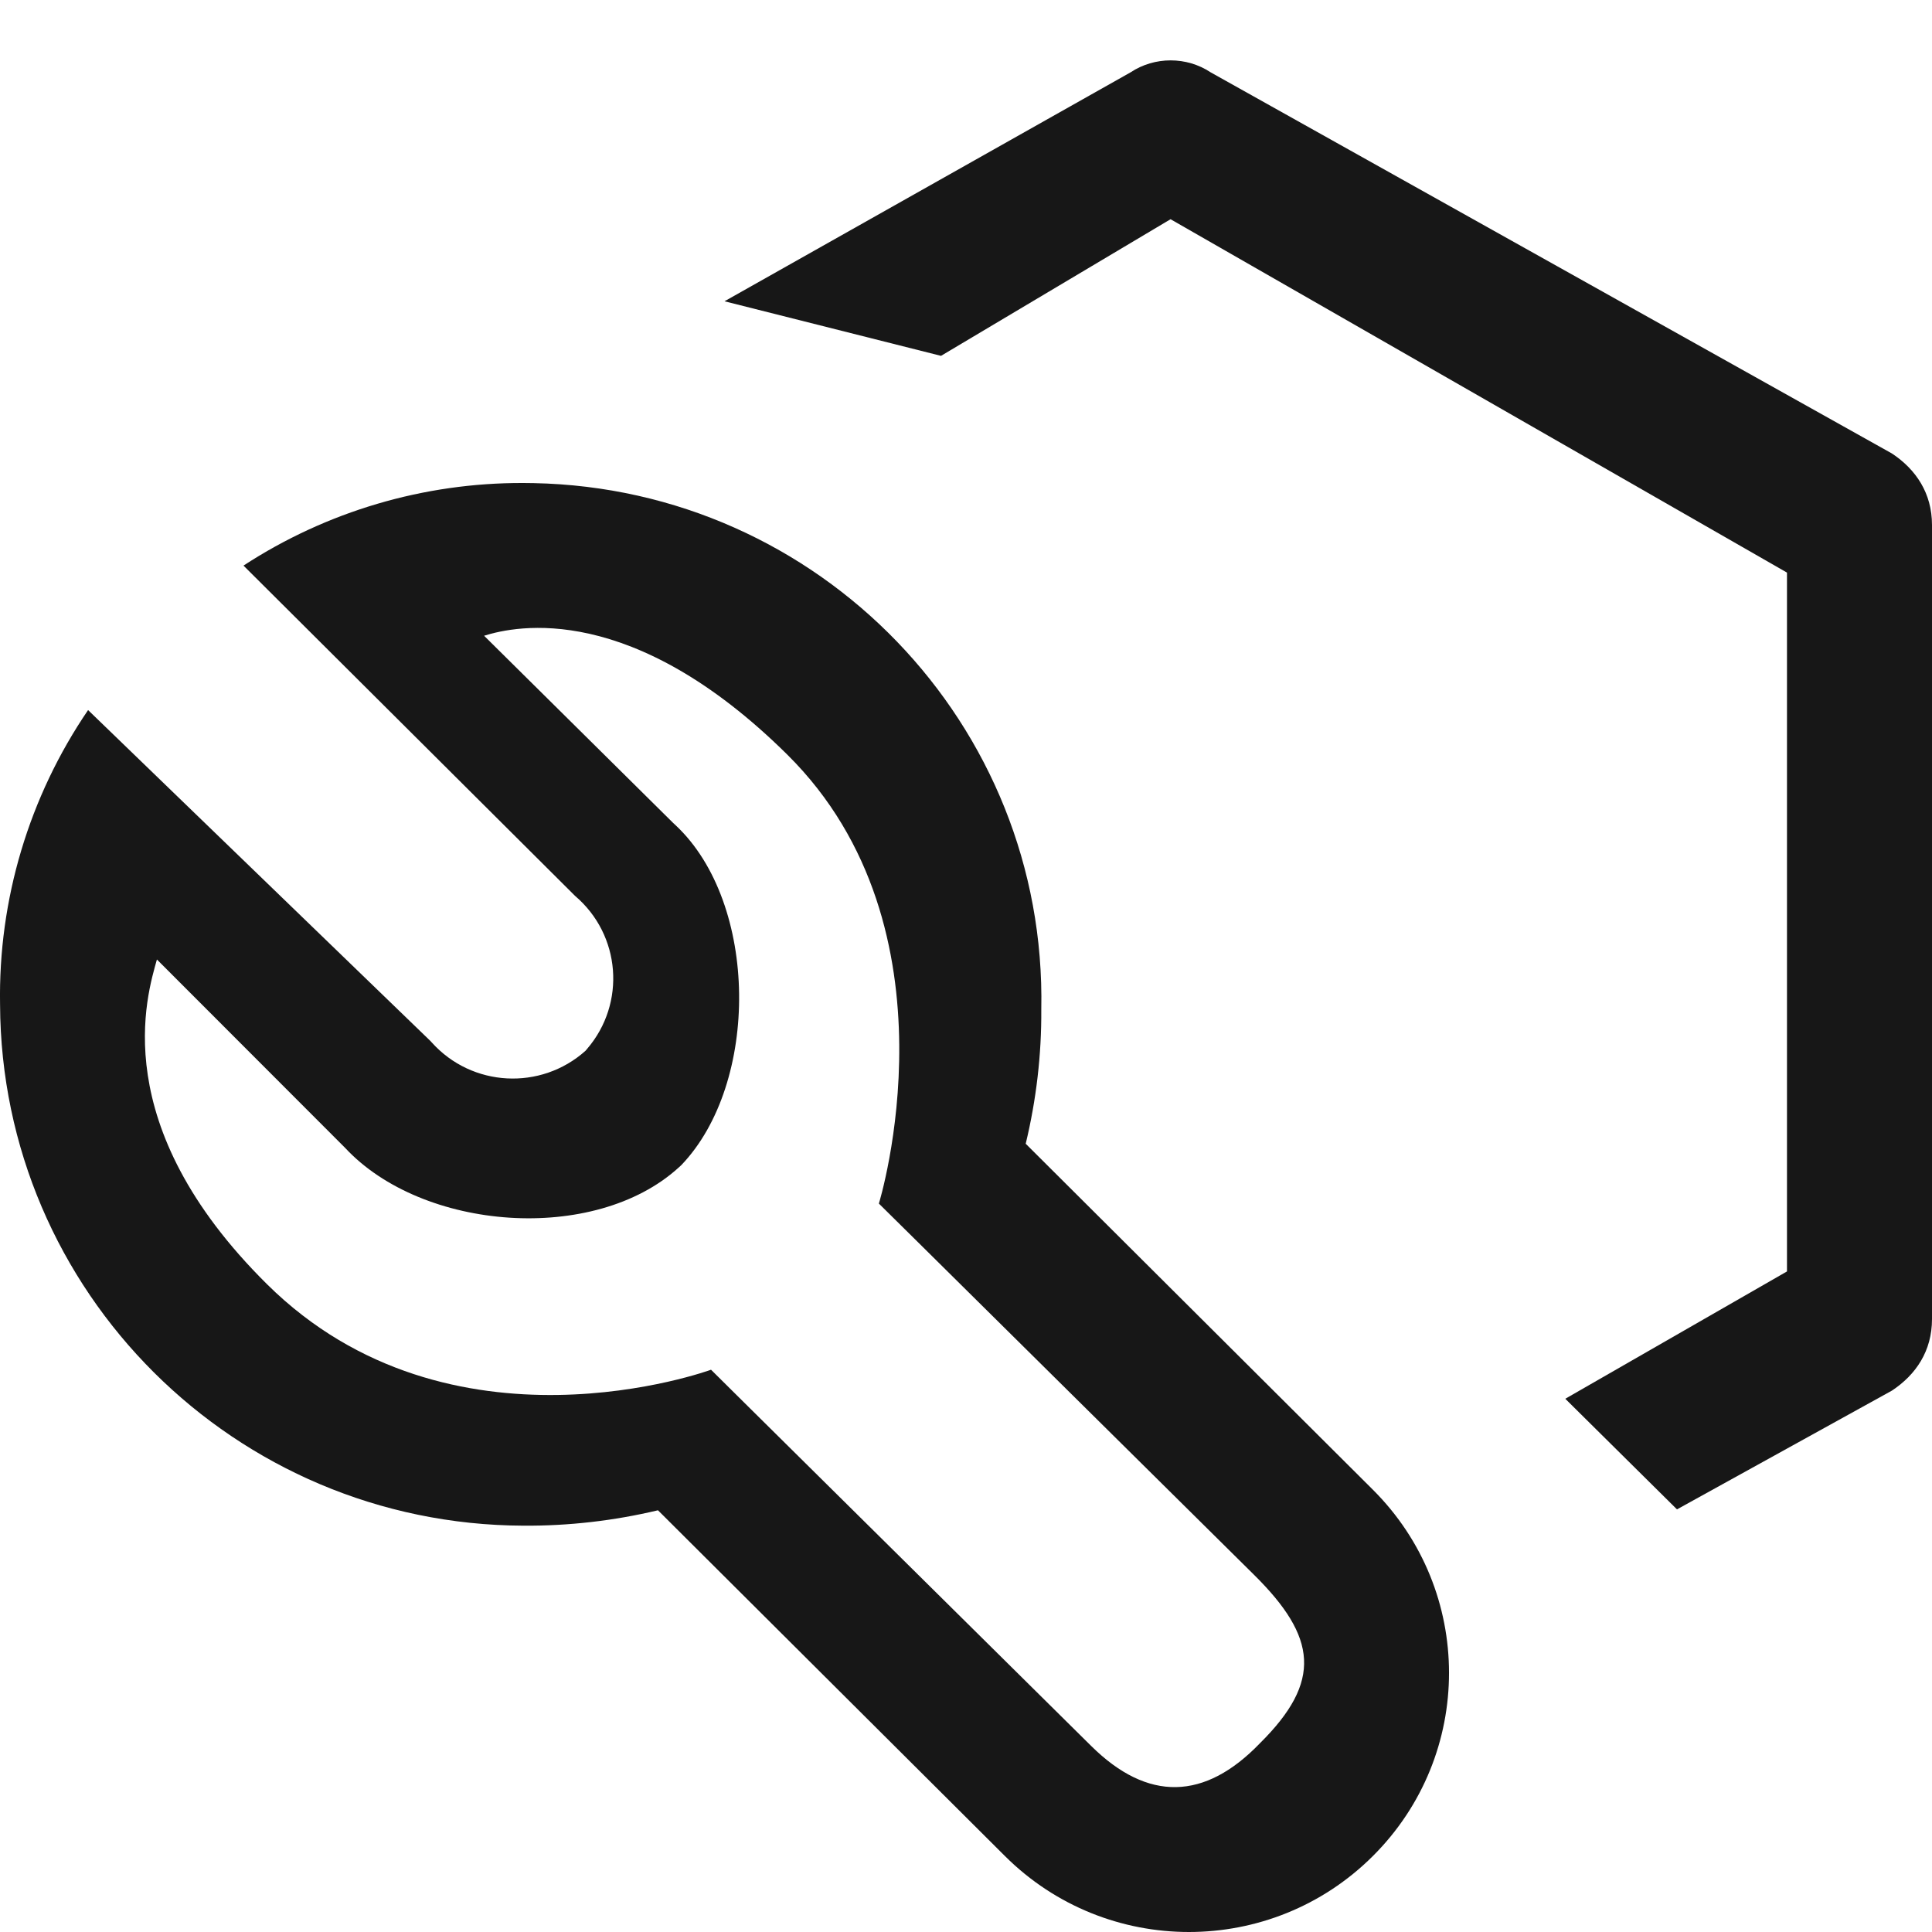 <?xml version="1.0" encoding="UTF-8"?>
<svg width="32px" height="32px" viewBox="0 0 32 32" version="1.1" xmlns="http://www.w3.org/2000/svg" xmlns:xlink="http://www.w3.org/1999/xlink">
    <title>devtool_icon</title>
    <g id="devtool_icon" stroke="none" stroke-width="1" fill="none" fill-rule="evenodd">
        <g id="Group-5-Copy" fill="#171717">
            <path d="M14.557,19.935 L15.221,20.591 L20.771,26.084 C21.813,27.115 21.903,27.848 20.87,28.872 C19.955,29.823 19.011,29.847 18.073,28.918 C18.046,28.891 18.017,28.864 17.99,28.836 L12.439,23.343 L11.777,22.687 C11.777,22.687 7.457,24.273 4.424,21.272 C1.751,18.626 2.436,16.479 2.599,15.892 L5.715,19.011 C6.997,20.391 9.845,20.608 11.24,19.339 C11.254,19.326 11.269,19.314 11.283,19.3 C12.586,17.942 12.567,14.962 11.193,13.671 C11.178,13.658 11.164,13.645 11.15,13.631 L8.018,10.53 C8.554,10.361 10.472,9.958 13.04,12.499 C15.962,15.391 14.557,19.935 14.557,19.935 M8.668,8 C7.021,7.994 5.41,8.47 4.033,9.368 L9.525,14.839 C10.283,15.484 10.372,16.618 9.725,17.372 C9.717,17.383 9.707,17.394 9.697,17.405 C8.956,18.067 7.817,18.006 7.153,17.268 L7.122,17.235 L1.459,11.761 C0.48,13.198 -0.029,14.901 0.001,16.636 C0.02,21.397 3.888,25.252 8.668,25.27 C9.418,25.275 10.167,25.189 10.898,25.015 L16.646,30.743 C18.329,32.419 21.056,32.419 22.738,30.743 C24.421,29.067 24.421,26.349 22.738,24.673 L16.989,18.944 C17.164,18.217 17.252,17.47 17.247,16.721 C17.342,11.999 13.577,8.096 8.84,8.002 C8.782,8.001 8.724,8 8.668,8" id="Fill-1"></path>
            <path d="M20.052,1.198 C19.654,0.934 19.124,0.934 18.726,1.198 L12,4.99 L15.586,5.894 L19.388,3.631 L29.598,9.484 L29.598,21.059 L25.926,23.168 L27.776,25 L31.336,23.033 C31.734,22.77 32,22.376 32,21.849 L32,8.695 C32,8.17 31.734,7.774 31.336,7.511 L20.052,1.198 Z" id="Fill-3"></path>
        </g>
    </g>
</svg>